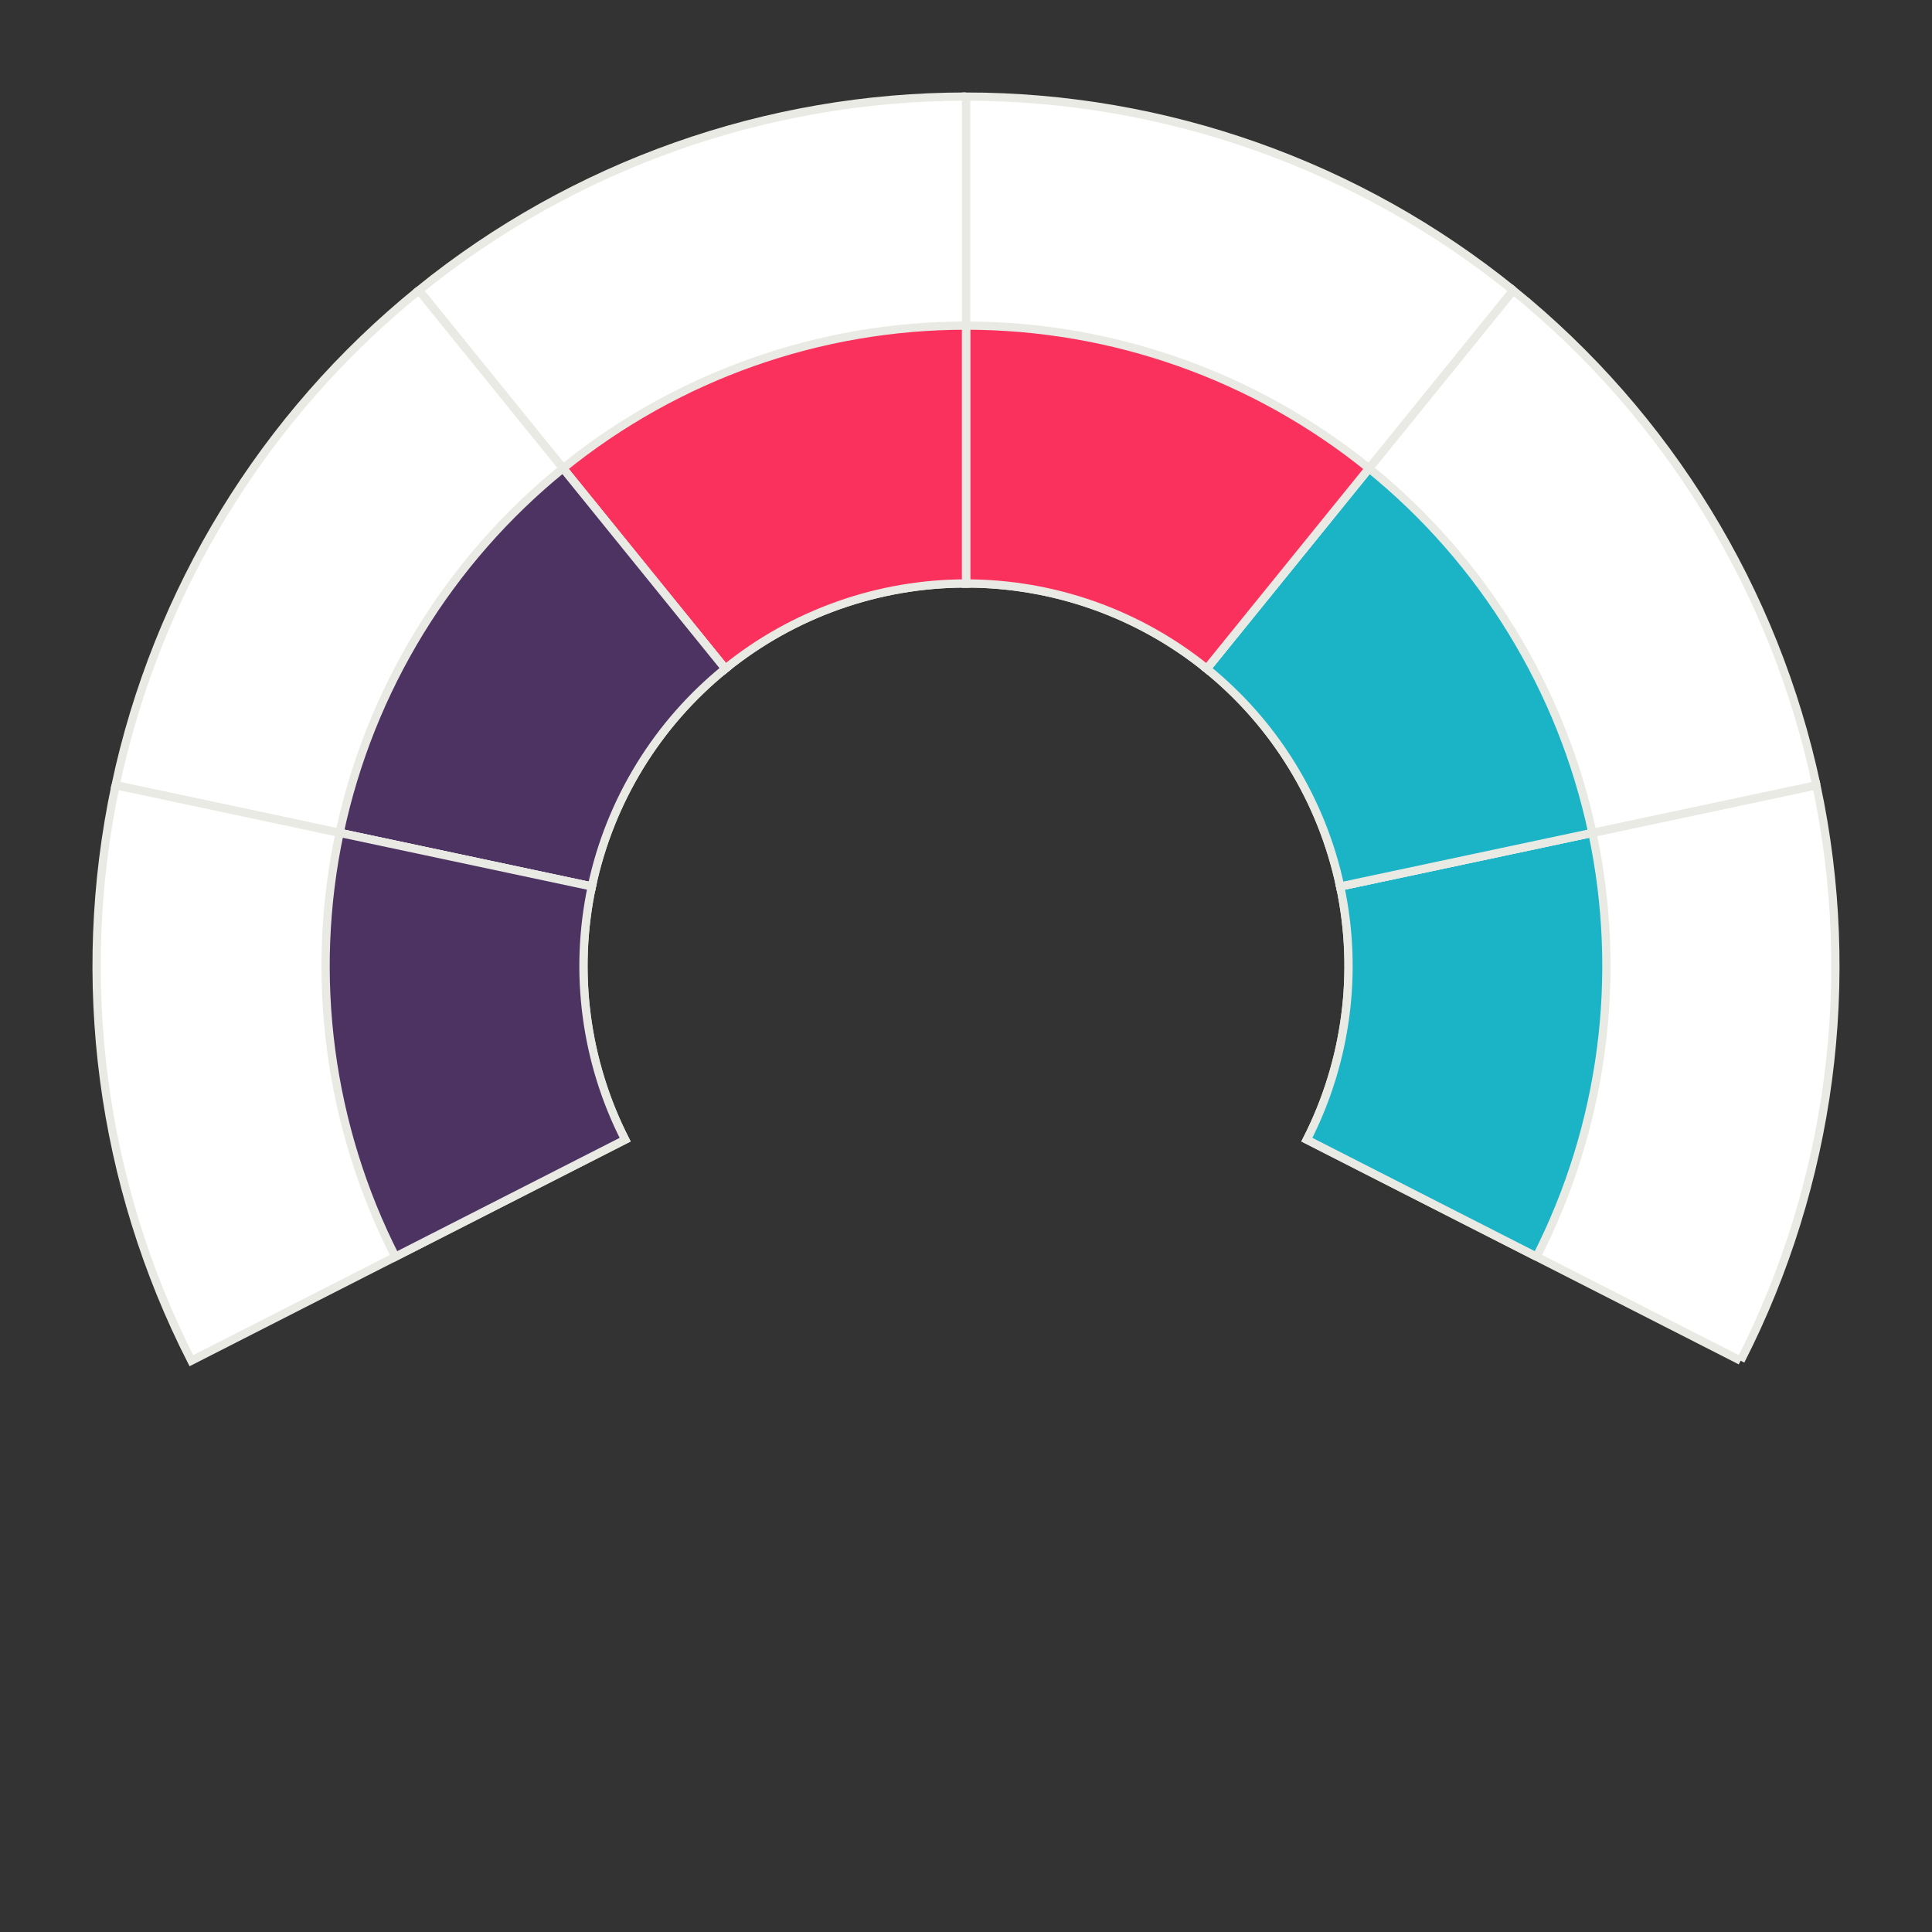 <?xml version="1.0" encoding="utf-8"?>
<!-- Generator: Adobe Illustrator 16.0.4, SVG Export Plug-In . SVG Version: 6.00 Build 0)  -->
<!DOCTYPE svg PUBLIC "-//W3C//DTD SVG 1.1//EN" "http://www.w3.org/Graphics/SVG/1.1/DTD/svg11.dtd">
<svg version="1.1" id="Layer_1" xmlns="http://www.w3.org/2000/svg" xmlns:xlink="http://www.w3.org/1999/xlink" x="0px" y="0px"
	 width="234px" height="234px" viewBox="0 0 234 234" enable-background="new 0 0 234 234" xml:space="preserve">
<rect x="0" y="0" width="234" height="234" fill="#333333" stroke="none"/>
<desc  style="-webkit-tap-highlight-color: rgba(0, 0, 0, 0);">Created with RaphaÃ«l 2.0.1</desc>
<g>
	<path fill="#FFFFFF" stroke="#EAEAE4" d="M210.823,164.805l-52.541-26.771c4.819-9.458,6.244-20.284,4.037-30.667l57.68-12.26
		C225.015,118.705,221.775,143.31,210.823,164.805"/>
	<path fill="#1BB4C7" stroke="#EAEAE4" d="M186.11,152.213l-27.828-14.179c4.819-9.458,6.244-20.284,4.037-30.667l30.55-6.494
		C196.564,118.256,194.178,136.38,186.11,152.213"/>
</g>
<g>
	<path fill="#FFFFFF" stroke="#EAEAE4" d="M219.999,95.107l-57.68,12.26c-2.207-10.383-7.912-19.694-16.161-26.374l37.109-45.827
		C202.016,50.349,214.982,71.509,219.999,95.107"/>
	<path fill="#1BB4C7" stroke="#EAEAE4" d="M192.869,100.874l-30.55,6.494c-2.207-10.383-7.912-19.694-16.161-26.374l19.654-24.272
		C179.623,67.905,189.175,83.491,192.869,100.874"/>
</g>
<g>
	<path fill="#FFFFFF" stroke="#EAEAE4" d="M183.268,35.167l-37.109,45.827c-8.25-6.68-18.543-10.325-29.158-10.325V11.7
		C141.125,11.7,164.519,19.984,183.268,35.167"/>
	<path fill="#FA315D" stroke="#EAEAE4" d="M165.812,56.721l-19.654,24.272c-8.25-6.68-18.543-10.325-29.158-10.325V39.436
		C134.771,39.436,152.002,45.538,165.812,56.721"/>
</g>
<g>
	<path fill="#FFFFFF" stroke="#EAEAE4" d="M117,11.7v58.968c-10.615,0-20.908,3.645-29.158,10.325l-37.11-45.827
		C69.481,19.984,92.875,11.7,117,11.7"/>
	<path fill="#FA315D" stroke="#EAEAE4" d="M117,39.436v31.232c-10.615,0-20.908,3.645-29.158,10.325L68.187,56.721
		C81.998,45.538,99.229,39.436,117,39.436"/>
</g>
<g>
	<path fill="#FFFFFF" stroke="#EAEAE4" d="M50.732,35.167l37.11,45.827c-8.25,6.68-13.955,15.991-16.162,26.374l-57.68-12.26
		C19.017,71.509,31.984,50.349,50.732,35.167"/>
	<path fill="#4D3361" stroke="#EAEAE4" d="M68.187,56.721l19.655,24.272c-8.25,6.68-13.955,15.991-16.162,26.374l-30.55-6.494
		C44.825,83.491,54.377,67.905,68.187,56.721"/>
</g>
<g>
	<path fill="#FFFFFF" stroke="#EAEAE4" d="M14.001,95.107l57.68,12.26c-2.207,10.383-0.782,21.209,4.037,30.667l-52.541,26.771
		C12.225,143.31,8.985,118.705,14.001,95.107"/>
	<path fill="#4D3361" stroke="#EAEAE4" d="M41.131,100.874l30.55,6.494c-2.207,10.383-0.782,21.209,4.037,30.667L47.89,152.213
		C39.822,136.38,37.436,118.256,41.131,100.874"/>
</g>
</svg>
